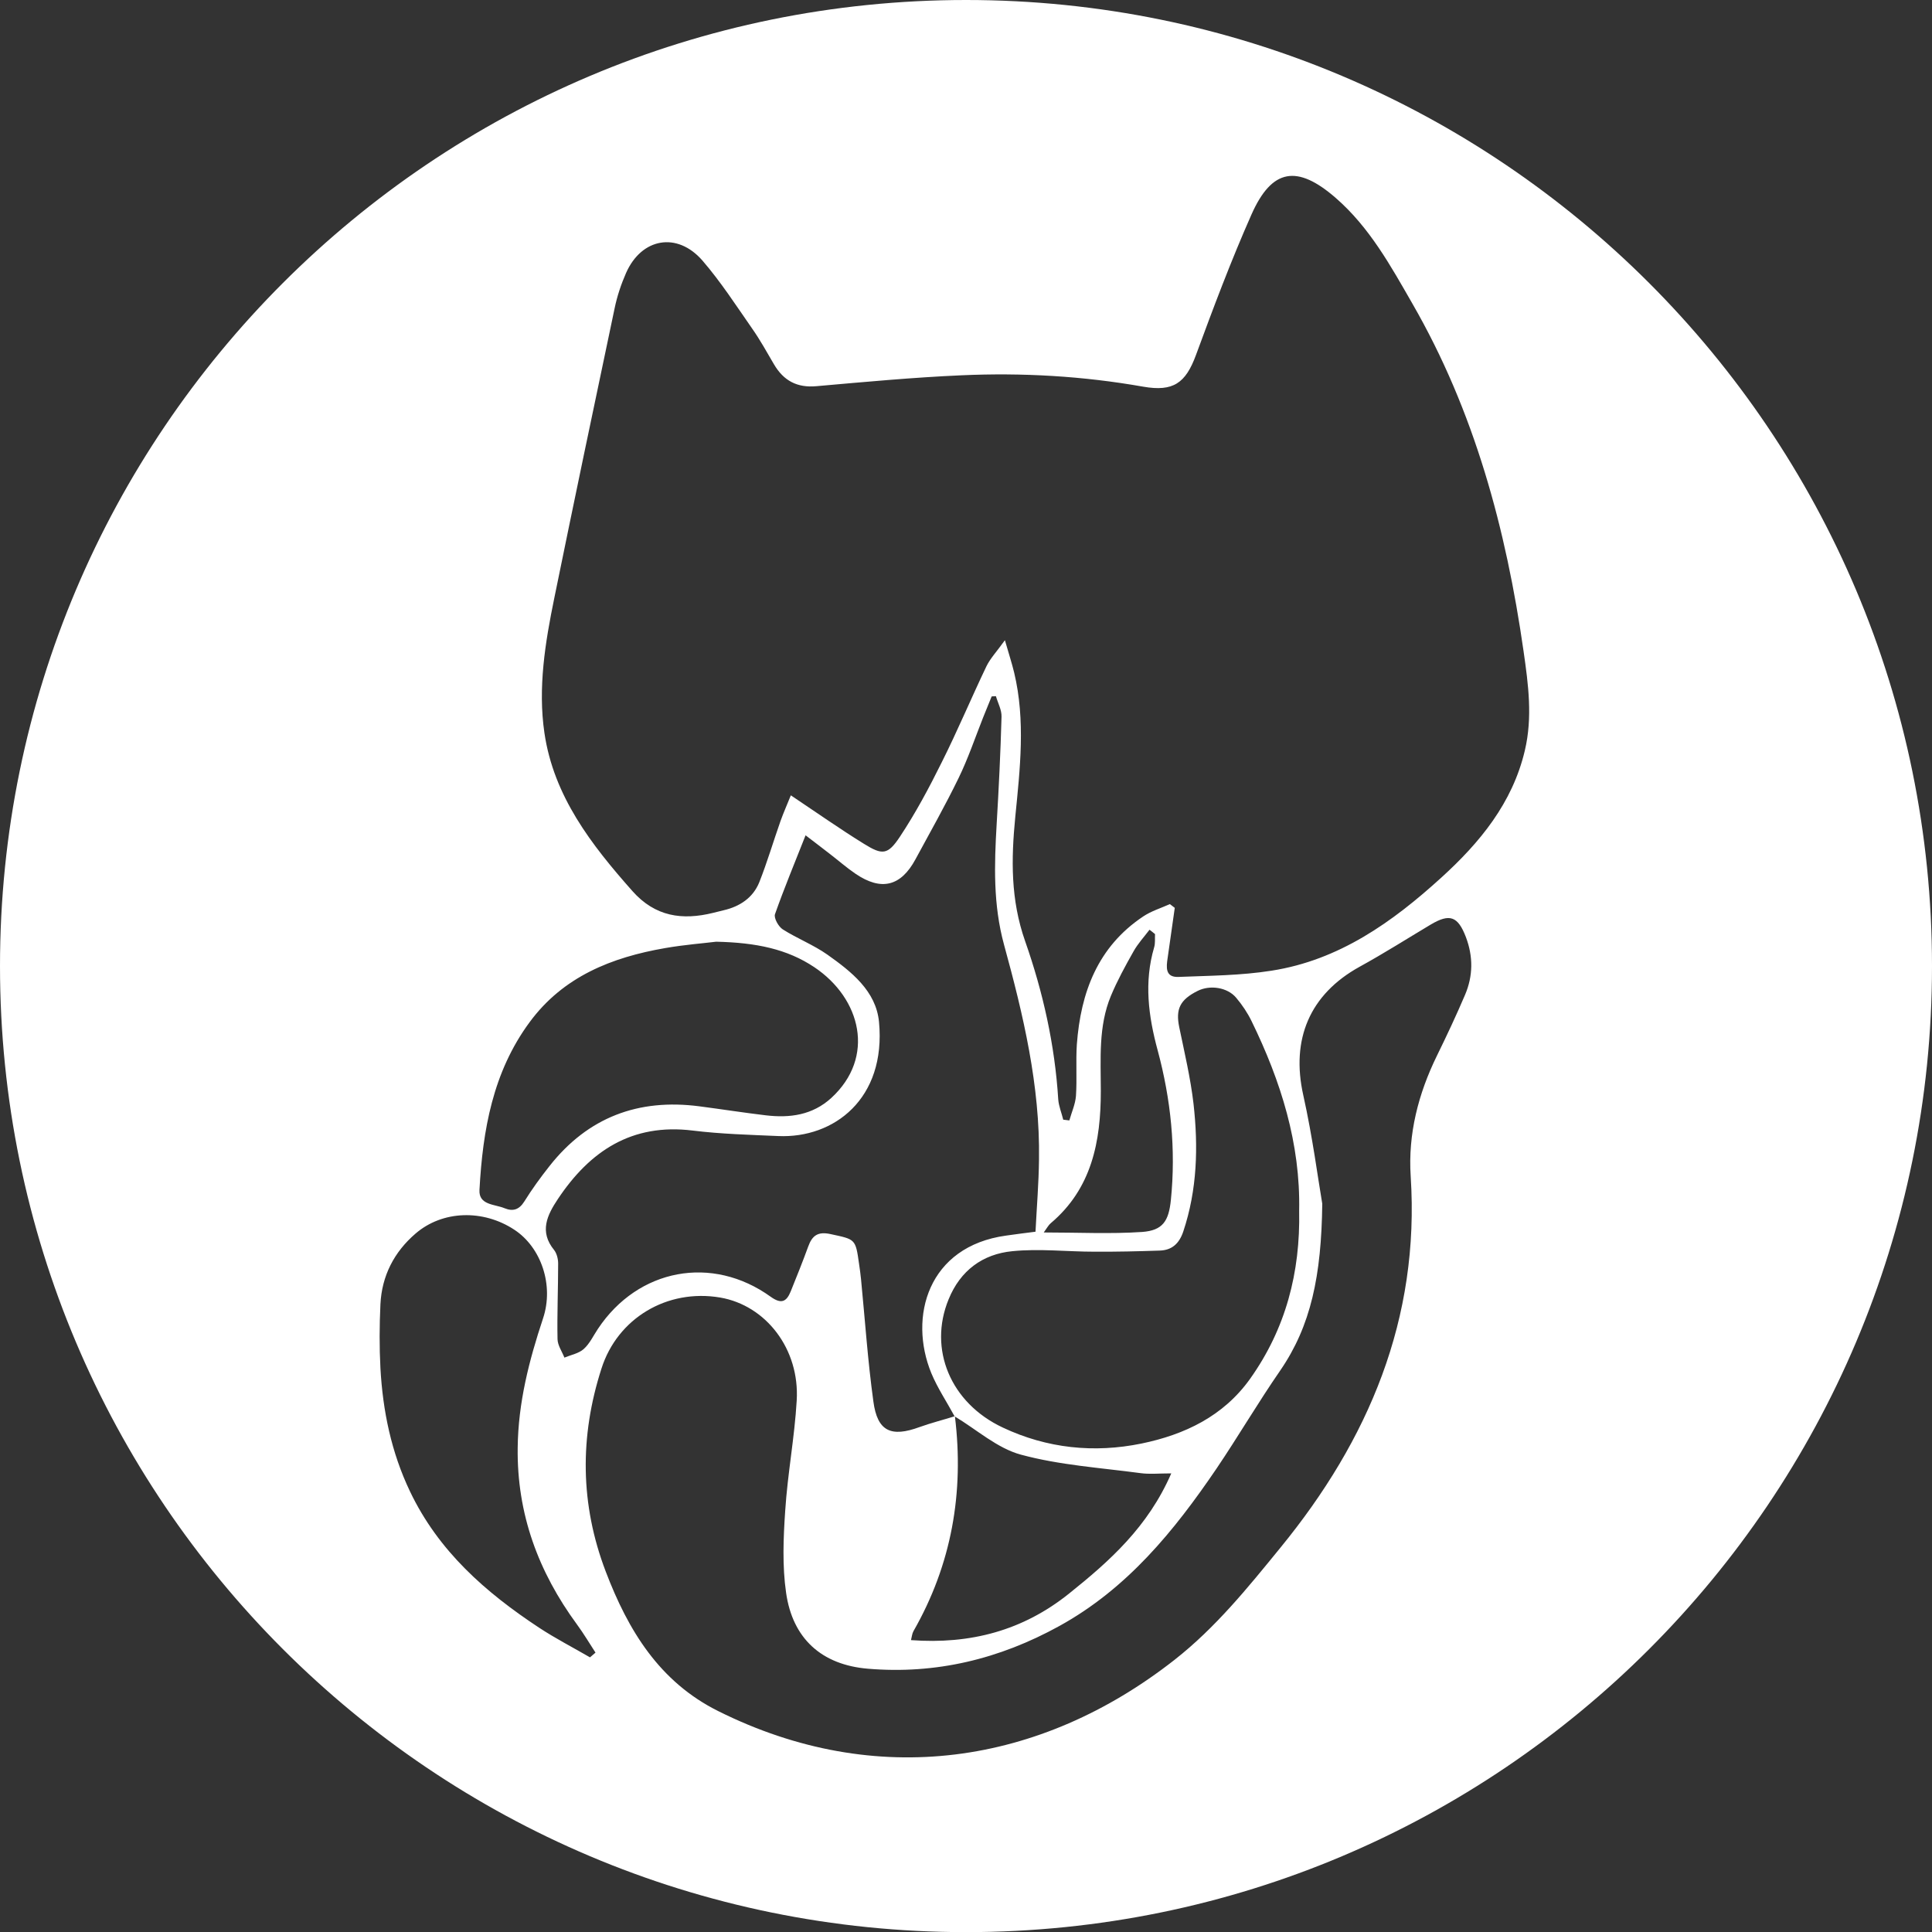 <?xml version="1.0" encoding="UTF-8"?><svg id="b" xmlns="http://www.w3.org/2000/svg" viewBox="0 0 154.69 154.7"><rect x="0" y="0" width="154.69" height="154.7" fill="#333333" stroke="none"/><defs><style>.d{fill:#fff;}</style></defs><g id="c"><path class="d" d="m77.35,0C34.63,0,0,34.63,0,77.35s34.63,77.35,77.35,77.35,77.34-34.63,77.34-77.35S120.06,0,77.35,0Zm-34.95,81.85c2.69-3.66,6.58-5.2,10.86-5.94,1.55-.27,3.13-.39,4.08-.51,3.21.07,5.69.59,7.86,2.04,3.75,2.51,4.91,7.21,1.36,10.47-1.51,1.38-3.33,1.62-5.25,1.39-1.77-.21-3.54-.49-5.31-.72-4.89-.64-8.93.88-12,4.78-.72.91-1.41,1.86-2.02,2.84-.42.67-.92.81-1.58.54-.79-.33-2.08-.24-2.01-1.47.26-4.78,1.07-9.43,4.01-13.42Zm37.99-6.21c1.54,5.61,2.89,11.29,2.8,17.18-.02,1.91-.18,3.82-.28,5.8-.81.1-1.58.2-2.35.31-6.27.86-7.84,6.52-5.99,11.02.5,1.2,1.24,2.3,1.86,3.45-.93.29-1.88.53-2.8.86-2.28.84-3.38.35-3.7-2.04-.45-3.25-.67-6.53-.99-9.8-.04-.42-.1-.83-.16-1.24-.28-2.01-.3-1.94-2.28-2.37-1.01-.22-1.47.11-1.79,1-.44,1.21-.92,2.4-1.4,3.59-.34.84-.76,1.03-1.6.43-4.69-3.38-10.62-2.26-13.83,2.56-.37.55-.66,1.19-1.14,1.62-.4.36-1.02.47-1.55.69-.19-.49-.54-.98-.55-1.48-.04-2.02.05-4.04.05-6.06,0-.36-.11-.8-.32-1.07-1.21-1.48-.56-2.8.3-4.09,2.56-3.84,5.92-6.08,10.79-5.48,2.27.28,4.57.34,6.85.44,4.46.2,8.65-2.99,8.07-9.14-.24-2.48-2.22-4.03-4.14-5.39-1.11-.78-2.42-1.29-3.57-2.02-.34-.22-.72-.9-.62-1.21.74-2.1,1.6-4.16,2.45-6.32.56.43,1.25.95,1.93,1.48.69.53,1.35,1.11,2.07,1.6,2.06,1.4,3.63,1.01,4.8-1.16,1.17-2.16,2.38-4.3,3.45-6.5.76-1.56,1.32-3.22,1.96-4.84.23-.57.46-1.13.69-1.7.11,0,.22-.02.34-.02.16.55.47,1.11.45,1.65-.08,2.87-.22,5.73-.39,8.59-.19,3.25-.29,6.44.59,9.66Zm8.56,4.09c.51-1.22,1.15-2.39,1.8-3.54.35-.63.85-1.17,1.29-1.75.15.11.29.23.44.35-.02.35.03.73-.07,1.06-.82,2.78-.46,5.51.28,8.24,1.06,3.93,1.47,7.92,1.06,11.98-.17,1.69-.64,2.45-2.31,2.57-2.54.17-5.11.04-7.87.04.27-.37.38-.59.56-.74,3.29-2.78,4.01-6.55,4.01-10.58,0-2.57-.21-5.18.81-7.63Zm-1.32,20.49c1.74.01,3.49-.03,5.23-.09.98-.03,1.56-.57,1.88-1.52,1.12-3.35,1.21-6.79.82-10.25-.24-2.05-.72-4.08-1.14-6.11-.3-1.45.05-2.2,1.47-2.91.99-.5,2.39-.29,3.09.55.48.57.91,1.21,1.23,1.87,2.35,4.81,3.92,9.81,3.81,15.18.1,4.93-1.07,9.44-3.93,13.46-2.14,3-5.25,4.47-8.69,5.18-3.8.78-7.57.39-11.11-1.28-4.2-1.97-5.97-6.29-4.34-10.26.94-2.32,2.74-3.63,5.1-3.86,2.17-.22,4.39.04,6.58.04Zm-11.17,13.2c1.75,1.05,3.39,2.54,5.28,3.05,3.1.84,6.37,1.05,9.58,1.48.72.1,1.46.02,2.46.02-1.86,4.28-4.93,7.02-8.18,9.62-3.7,2.97-7.91,4.08-12.66,3.73.07-.27.09-.53.2-.72,3.06-5.35,4.06-11.1,3.32-17.18Zm-29.22,19.28c-1.36-.79-2.76-1.51-4.07-2.37-4.29-2.83-8.06-6.13-10.34-10.91-1.5-3.14-2.18-6.45-2.37-9.87-.09-1.71-.08-3.42,0-5.12.11-2.28,1.1-4.19,2.81-5.66,2.17-1.87,5.42-1.95,7.91-.31,2.14,1.4,3.19,4.43,2.3,7.1-1.12,3.37-1.99,6.75-2.03,10.35-.07,5.29,1.65,9.94,4.75,14.16.53.72.99,1.5,1.48,2.25-.15.13-.29.25-.44.38Zm70.06-53.04c-.7,1.64-1.46,3.26-2.25,4.87-1.49,3.05-2.32,6.26-2.1,9.65.74,11.41-3.36,21.1-10.44,29.75-2.6,3.19-5.18,6.39-8.47,8.97-10.75,8.43-23.9,10.4-36.52,4.11-4.73-2.35-7.23-6.48-9.02-11.18-2.05-5.37-2.1-10.8-.34-16.26,1.28-4.01,5.24-6.4,9.5-5.68,3.67.63,6.38,4.13,6.13,8.25-.17,2.94-.73,5.86-.92,8.81-.15,2.18-.24,4.43.07,6.58.52,3.66,2.84,5.77,6.55,6.08,5.44.46,10.53-.77,15.33-3.42,5.44-3,9.19-7.61,12.58-12.6,1.75-2.59,3.33-5.29,5.1-7.85,2.46-3.58,3.3-7.58,3.37-13.36-.33-1.91-.77-5.33-1.52-8.69-1-4.47.51-8.08,4.52-10.29,1.93-1.06,3.79-2.24,5.68-3.37,1.53-.91,2.18-.67,2.82,1,.59,1.56.58,3.11-.07,4.63Zm4.79-19.57c-.99,4.21-3.61,7.38-6.68,10.17-3.92,3.57-8.2,6.62-13.6,7.46-2.45.39-4.97.4-7.46.5-1.07.04-.97-.79-.86-1.52.19-1.34.38-2.67.57-4.01-.13-.1-.26-.2-.39-.3-.72.32-1.5.56-2.14.99-3.64,2.43-5,6.08-5.31,10.24-.09,1.37.02,2.75-.07,4.12-.05.67-.35,1.32-.53,1.97-.16-.02-.32-.04-.49-.06-.13-.54-.36-1.08-.4-1.63-.27-4.35-1.22-8.59-2.65-12.66-1.17-3.33-1.12-6.57-.79-9.95.38-3.85.83-7.72-.09-11.56-.18-.75-.42-1.47-.74-2.59-.65.91-1.17,1.45-1.48,2.09-1.22,2.55-2.31,5.16-3.58,7.69-1.01,2.04-2.09,4.06-3.35,5.96-.97,1.46-1.4,1.48-2.88.56-1.91-1.18-3.74-2.47-5.85-3.88-.31.77-.59,1.4-.82,2.04-.58,1.64-1.07,3.32-1.71,4.93-.5,1.23-1.55,1.93-2.84,2.23-.28.07-.57.14-.85.21-2.47.61-4.64.31-6.46-1.74-3.29-3.71-6.31-7.6-7.05-12.67-.53-3.61.06-7.23.79-10.79,1.58-7.74,3.2-15.47,4.83-23.2.2-.97.52-1.93.92-2.84,1.24-2.8,4.09-3.31,6.11-.99,1.46,1.69,2.69,3.59,3.97,5.43.65.92,1.19,1.91,1.76,2.88.77,1.31,1.85,1.9,3.42,1.75,3.86-.34,7.72-.7,11.58-.87,4.88-.22,9.74.06,14.56.91,2.41.42,3.4-.28,4.23-2.54,1.39-3.78,2.81-7.56,4.44-11.24,1.64-3.7,3.67-4.01,6.75-1.33,2.7,2.35,4.39,5.42,6.13,8.45,4.98,8.64,7.51,18.07,8.91,27.86.38,2.65.73,5.27.1,7.93Z"/></g></svg>